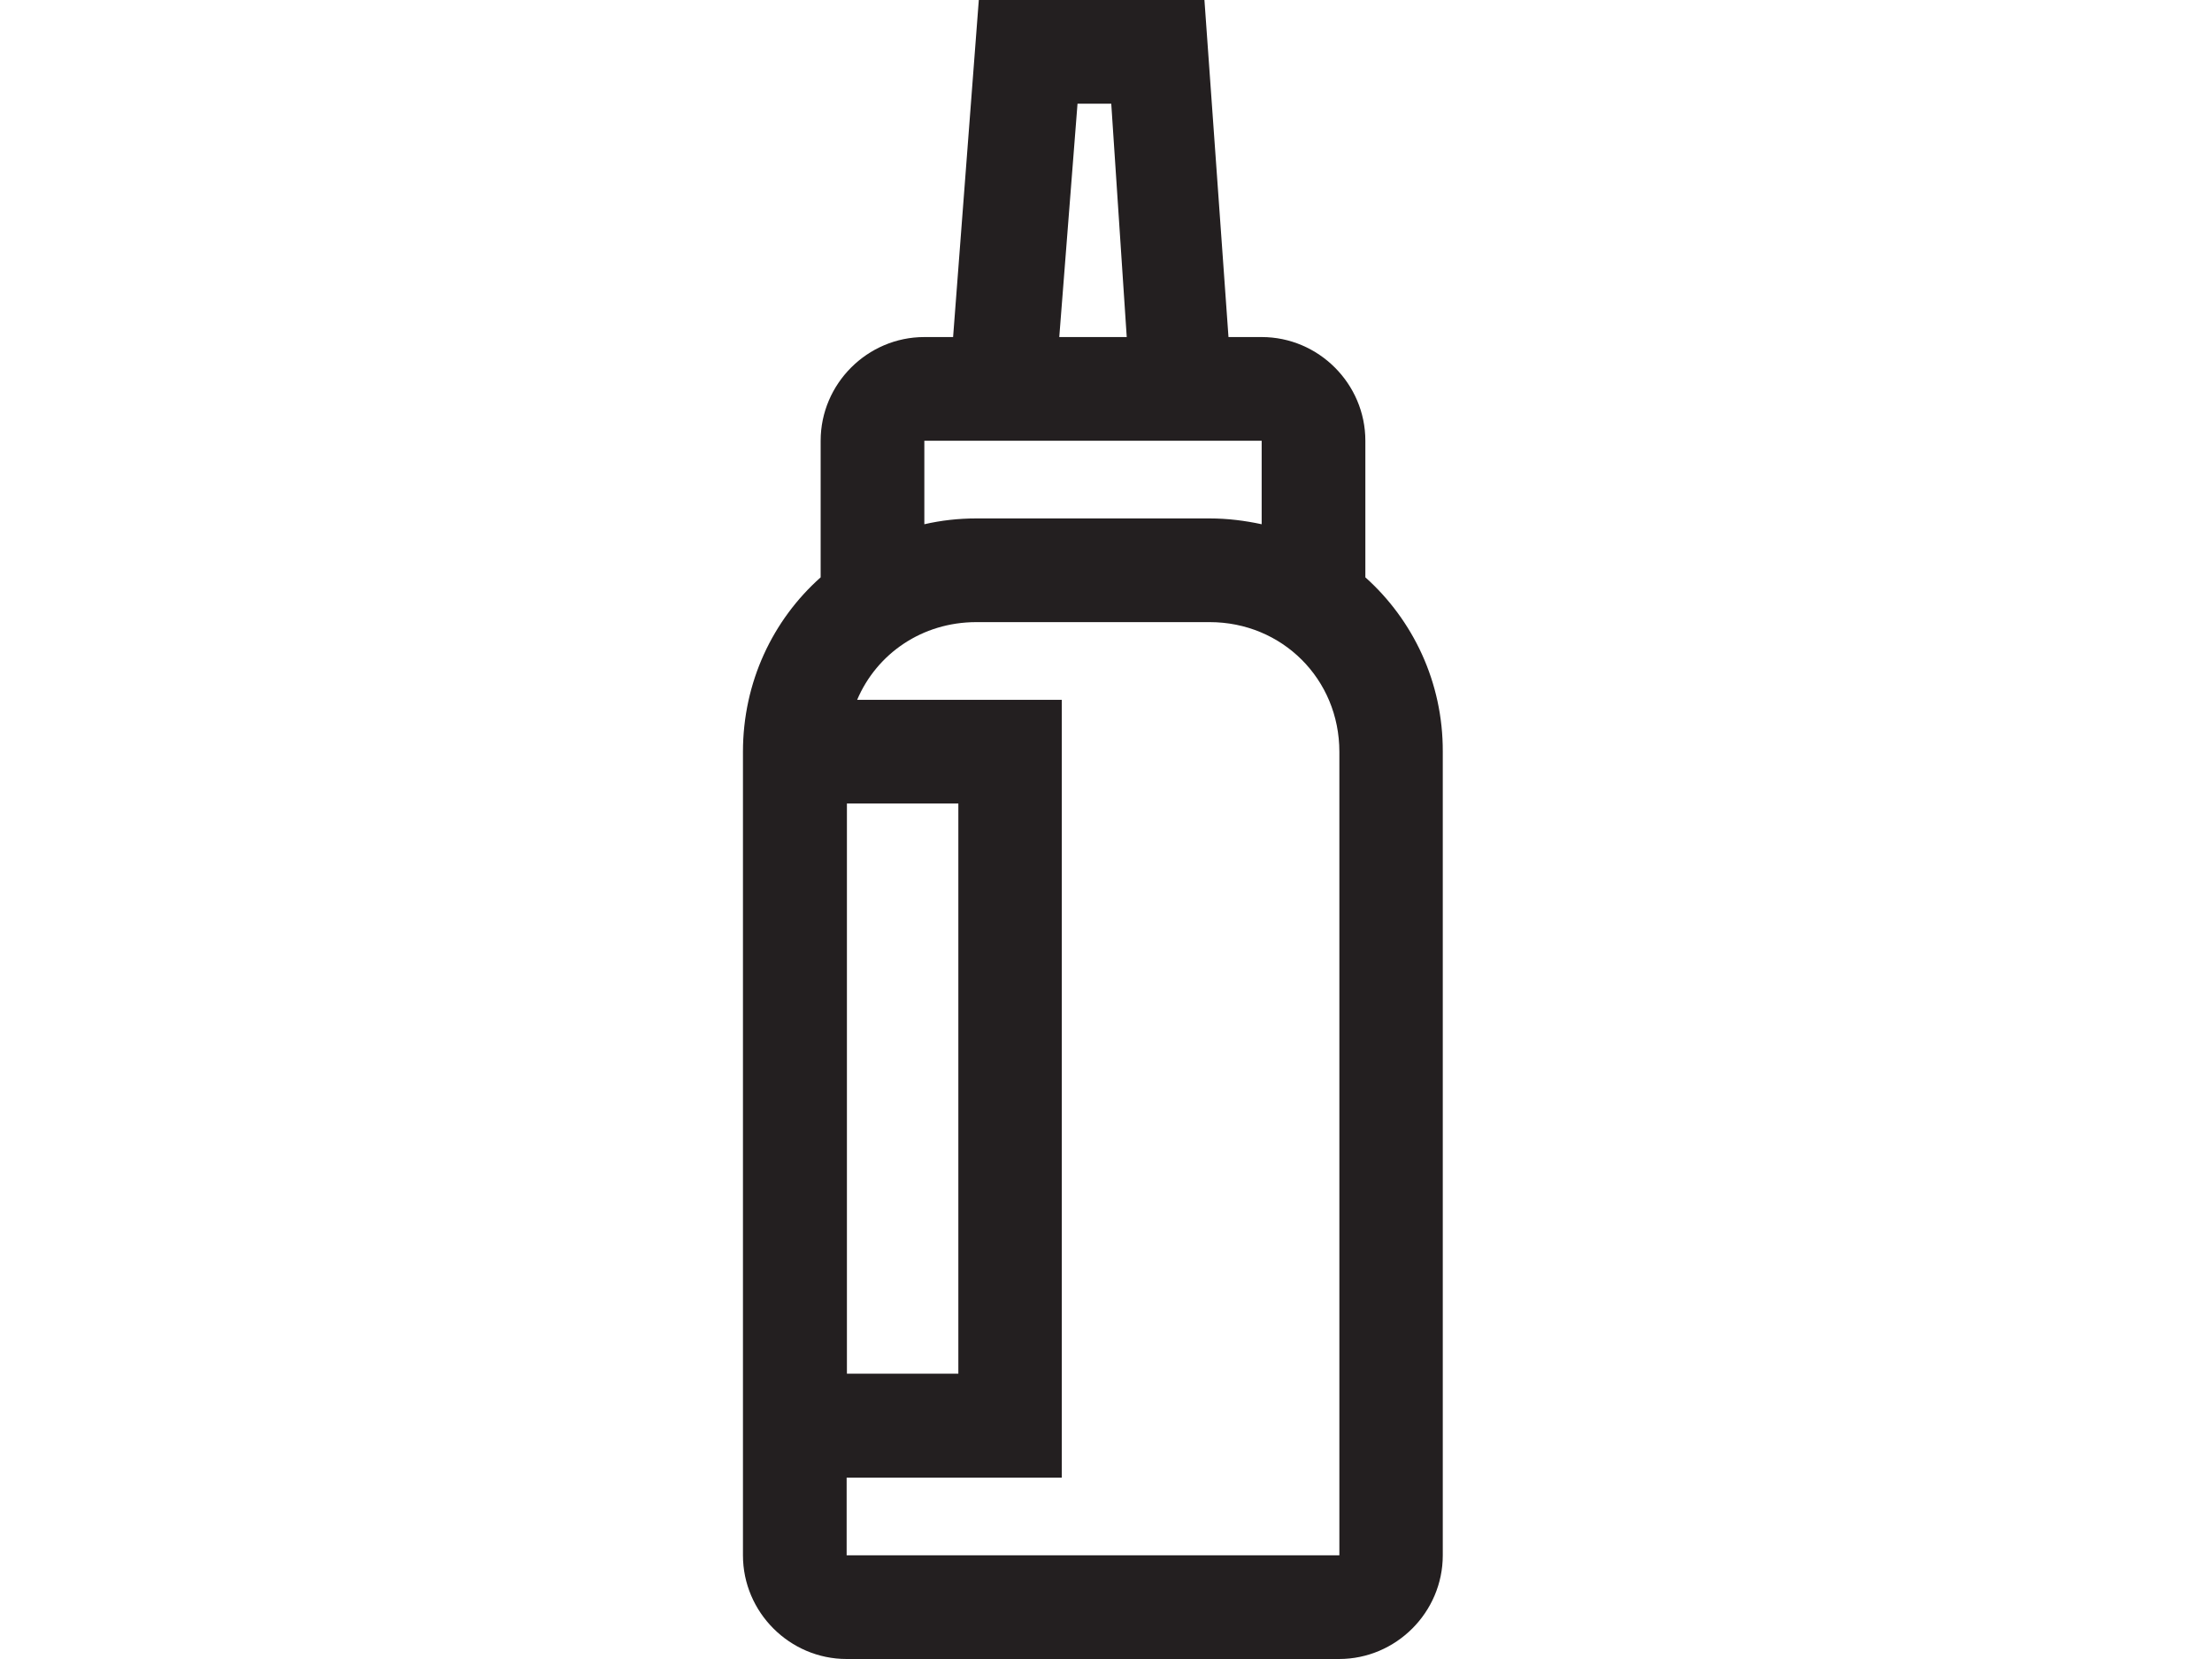 <?xml version="1.0" encoding="utf-8"?>
<!-- Generator: Adobe Illustrator 18.0.0, SVG Export Plug-In . SVG Version: 6.00 Build 0)  -->
<!DOCTYPE svg PUBLIC "-//W3C//DTD SVG 1.1//EN" "http://www.w3.org/Graphics/SVG/1.1/DTD/svg11.dtd">
<svg version="1.1" id="Layer_1" xmlns="http://www.w3.org/2000/svg" xmlns:xlink="http://www.w3.org/1999/xlink" x="0px" y="0px"
	 viewBox="0 0 800 600" enable-background="new 0 0 800 600" xml:space="preserve">
<path fill="#231F20" d="M493.8,208.8v-49.4c0-20.6-16.9-37.5-37.5-37.5h-12L435.6,0h-81.6l-9.3,121.9h-10.4
	c-20.6,0-37.5,16.9-37.5,37.5v49.4c-17.3,15.4-28.1,37.9-28.1,63.1v290.6c0,20.6,16.9,37.5,37.5,37.5h178.1
	c20.6,0,37.5-16.9,37.5-37.5V271.9C521.9,246.7,511,224.2,493.8,208.8z M389.7,37.5h12.2l5.6,84.4h-24.4L389.7,37.5z M334.4,159.4
	h7.5h105h9.4v30.2c-6-1.3-12.3-2.1-18.8-2.1h-84.4c-6.5,0-12.7,0.7-18.8,2.1V159.4z M346.6,290.6v206.2h-40.3V290.6H346.6z
	 M484.4,562.5H306.2v-28.1h77.8V253.1h-74c7.1-16.7,23.5-28.1,43.1-28.1h84.4c26.2,0,46.9,20.6,46.9,46.9V562.5z"/>
</svg>
